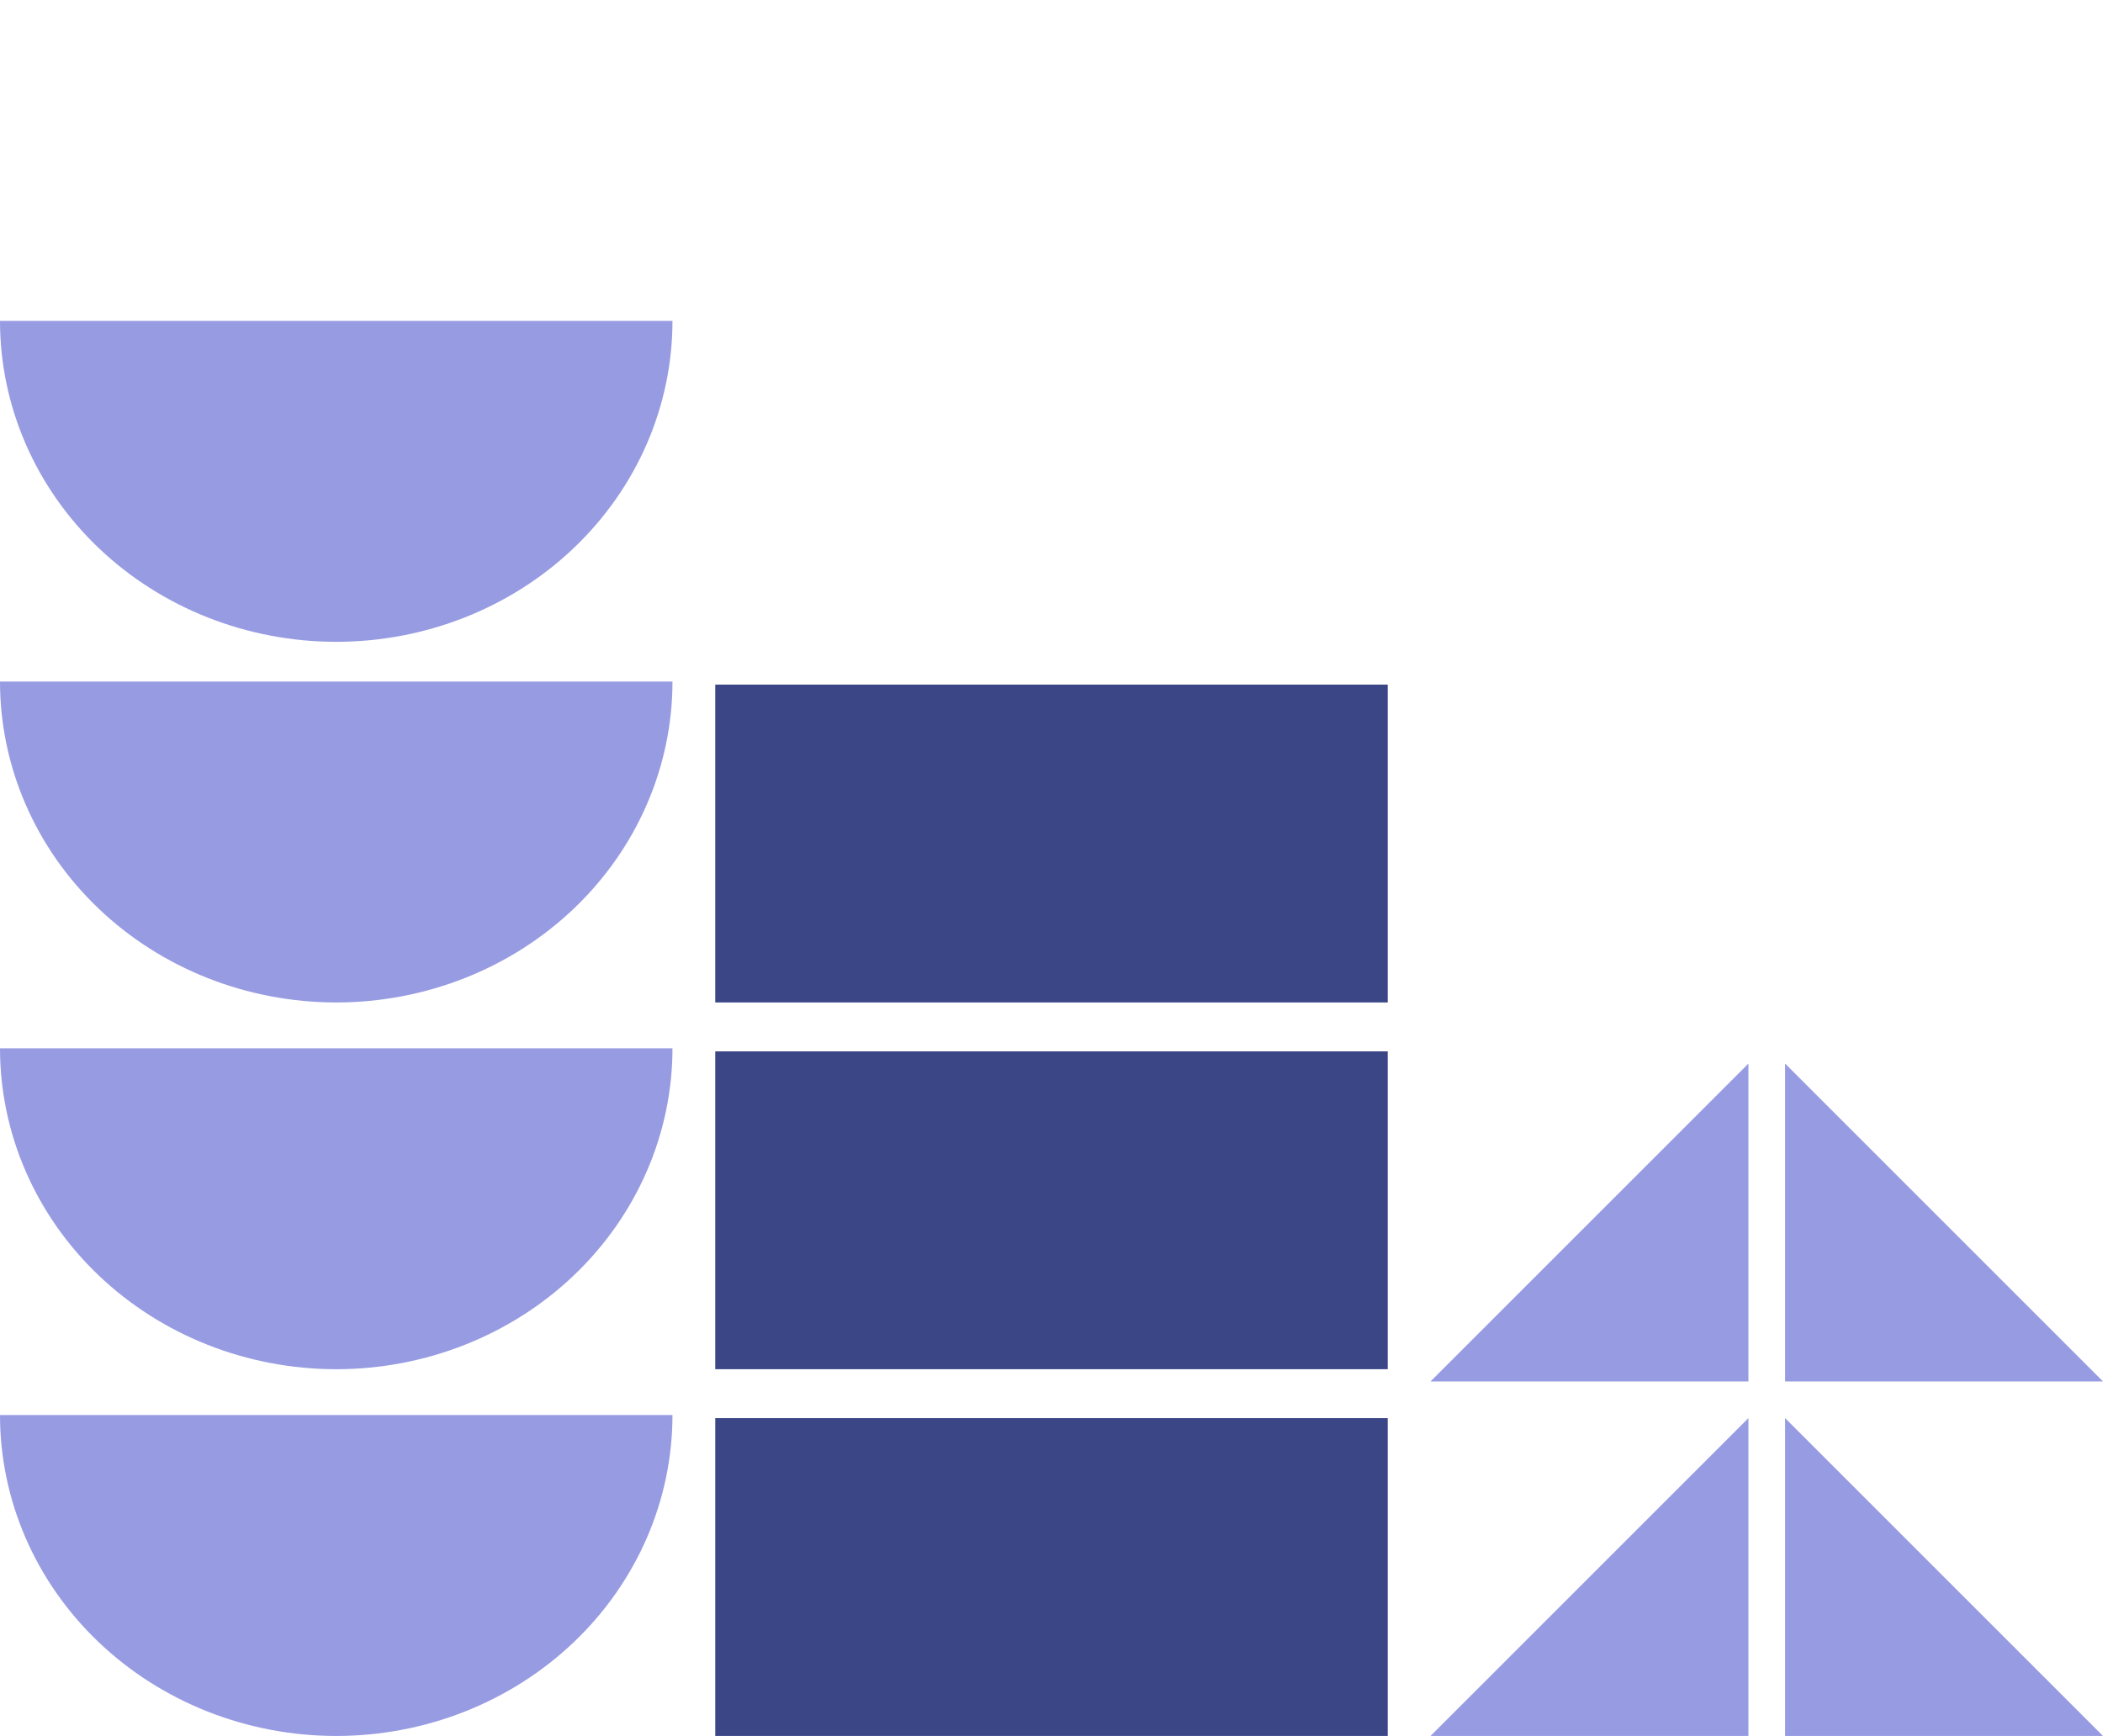 <svg width="344" height="284" viewBox="0 0 344 284" fill="none" xmlns="http://www.w3.org/2000/svg">
<path d="M110 52.5C110 66.424 104.205 79.777 93.891 89.623C83.576 99.469 69.587 105 55 105C40.413 105 26.424 99.469 16.109 89.623C5.795 79.778 2.20256e-06 66.424 0 52.5L55 52.5H110Z" fill="#979BE2"/>
<path d="M110 111.5C110 125.424 104.205 138.777 93.891 148.623C83.576 158.469 69.587 164 55 164C40.413 164 26.424 158.469 16.109 148.623C5.795 138.777 2.20256e-06 125.424 0 111.5L55 111.5H110Z" fill="#979BE2"/>
<path d="M110 231.5C110 245.424 104.205 258.777 93.891 268.623C83.576 278.469 69.587 284 55 284C40.413 284 26.424 278.469 16.109 268.623C5.795 258.777 2.20256e-06 245.424 0 231.5L55 231.5H110Z" fill="#979BE2"/>
<rect x="117" y="232" width="110" height="52" fill="#3B4686"/>
<rect x="117" y="172" width="110" height="52" fill="#3B4686"/>
<rect x="117" y="112" width="110" height="52" fill="#3B4686"/>
<path d="M110 171.5C110 185.424 104.205 198.777 93.891 208.623C83.576 218.469 69.587 224 55 224C40.413 224 26.424 218.469 16.109 208.623C5.795 198.777 2.20256e-06 185.424 0 171.5L55 171.5H110Z" fill="#979BE2"/>
<path d="M286 226H234L286 174V226Z" fill="#979BE2"/>
<path d="M286 284H234L286 232V284Z" fill="#979BE2"/>
<path d="M292 284H344L292 232V284Z" fill="#979BE2"/>
<path d="M292 226H344L292 174V226Z" fill="#979BE2"/>
</svg>
